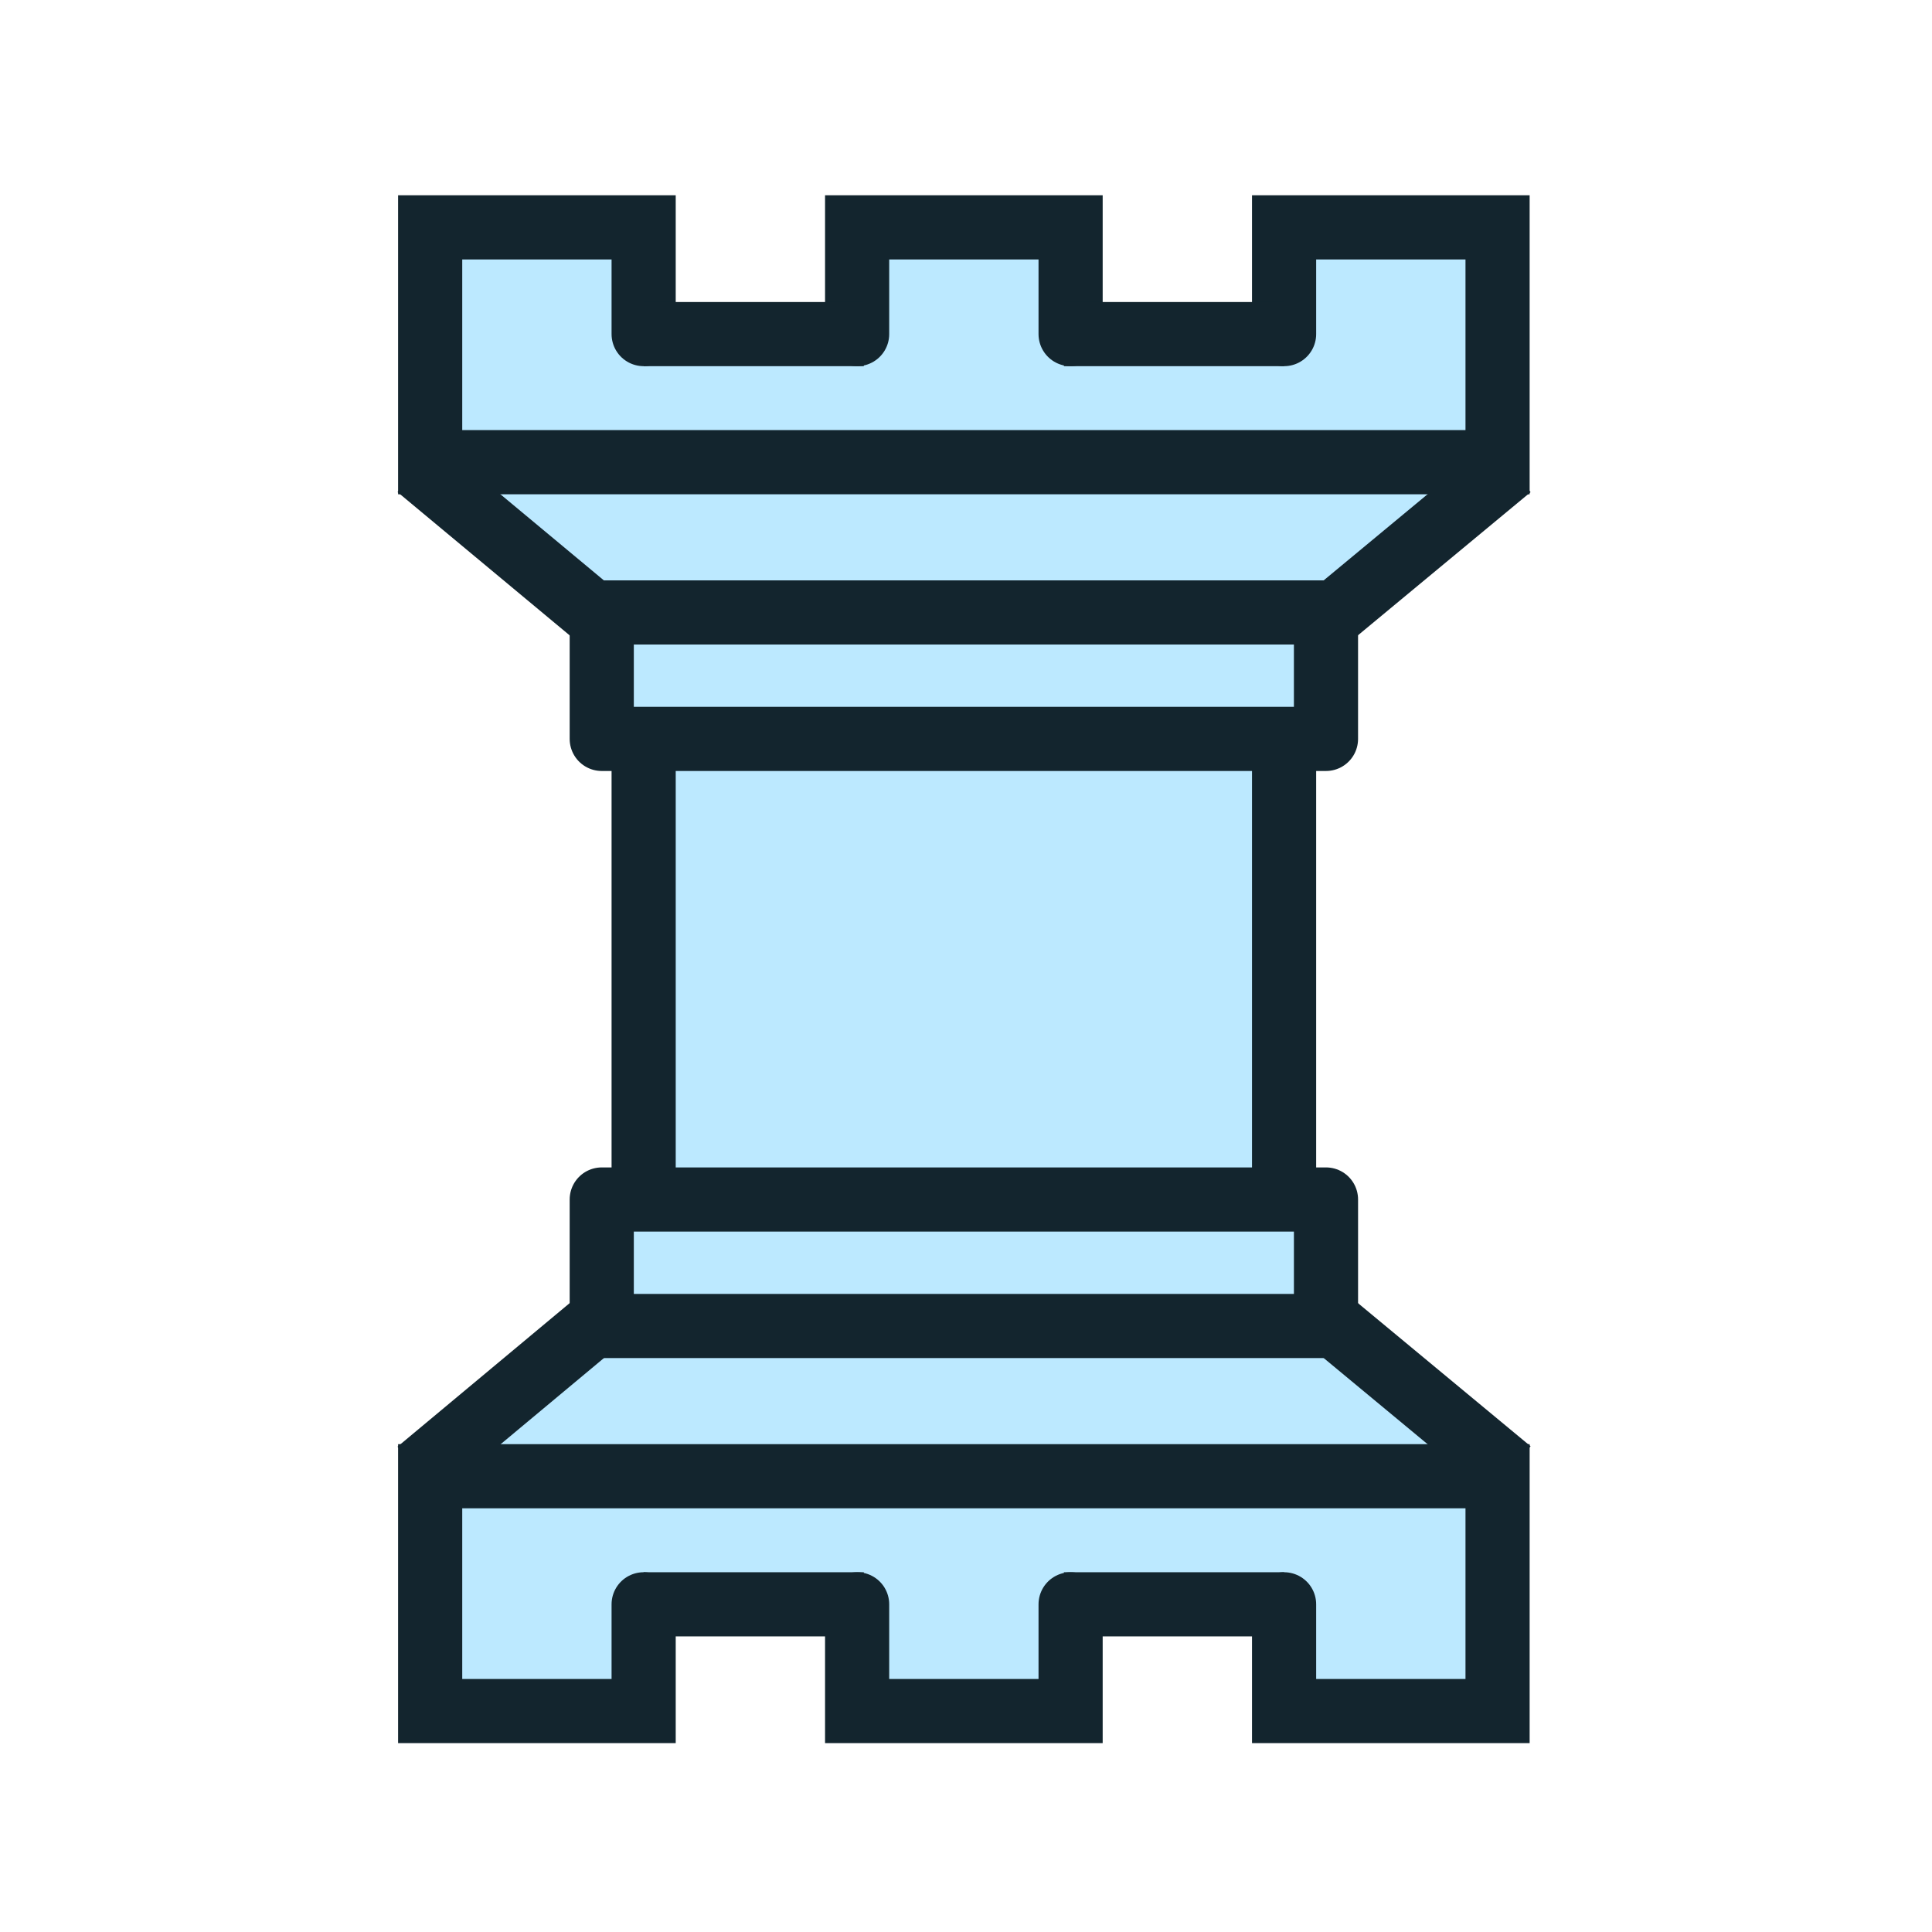 <svg width="181" height="181" viewBox="0 0 181 181" fill="none" xmlns="http://www.w3.org/2000/svg">
<path fill-rule="evenodd" clip-rule="evenodd" d="M56.923 57.457L40.418 42.233L40.616 21.3H59.977L60.3 30.568L80.3 30.44V20.759L100.682 20.886L100.427 30.567L120.173 30.694V21.524L140.555 21.396L140.352 41.809L124.812 57.374L56.923 57.457Z" fill="#BCE9FF" stroke="#13252E" stroke-width="0.401"/>
<path d="M80.3 31.3V21.3H100.3V31.3" stroke="#13252E" stroke-width="6.01" stroke-linecap="round"/>
<path d="M120.3 31.3V21.3H140.3V43.3H40.3V21.3H60.3V31.3" stroke="#13252E" stroke-width="6.01" stroke-linecap="round"/>
<path d="M60.3 31.3H80.925M99.675 31.3H120.3H99.675Z" stroke="#13252E" stroke-width="6.01"/>
<path d="M60.3 61.3H120.3V121.3H60.3V61.3Z" fill="#BCE9FF" stroke="#13252E" stroke-width="6.01" stroke-linecap="round"/>
<path d="M120.968 60.798L141.475 43.795M39.168 43.795L59.555 60.764L39.168 43.795Z" stroke="#13252E" stroke-width="6.01"/>
<path d="M56.375 57.375H124.225V69.225H56.375V57.375Z" fill="#BCE9FF" stroke="#13252E" stroke-width="6.01" stroke-linejoin="round"/>
<path fill-rule="evenodd" clip-rule="evenodd" d="M56.923 124.143L40.418 139.367L40.616 160.3H59.977L60.3 151.032L80.3 151.16V160.84L100.682 160.713L100.428 151.032L120.3 150.905V160.076L140.555 160.204L140.352 139.79L124.812 124.225L56.923 124.143Z" fill="#BCE9FF" stroke="#13252E" stroke-width="0.401"/>
<path d="M80.3 150.3V160.3H100.3V150.3" stroke="#13252E" stroke-width="6.01" stroke-linecap="round"/>
<path d="M120.3 150.3V160.3H140.3V138.3H40.3V160.3H60.3V150.3" stroke="#13252E" stroke-width="6.01" stroke-linecap="round"/>
<path d="M60.3 150.3H80.925M99.675 150.3H120.3H99.675Z" stroke="#13252E" stroke-width="6.01"/>
<path d="M120.968 120.802L141.475 137.805M39.168 137.838L59.555 120.836L39.168 137.838Z" stroke="#13252E" stroke-width="6.01"/>
<path d="M56.375 124.225H124.226V112.375H56.375V124.225Z" fill="#BCE9FF" stroke="#13252E" stroke-width="6.01" stroke-linejoin="round"/>
</svg>
